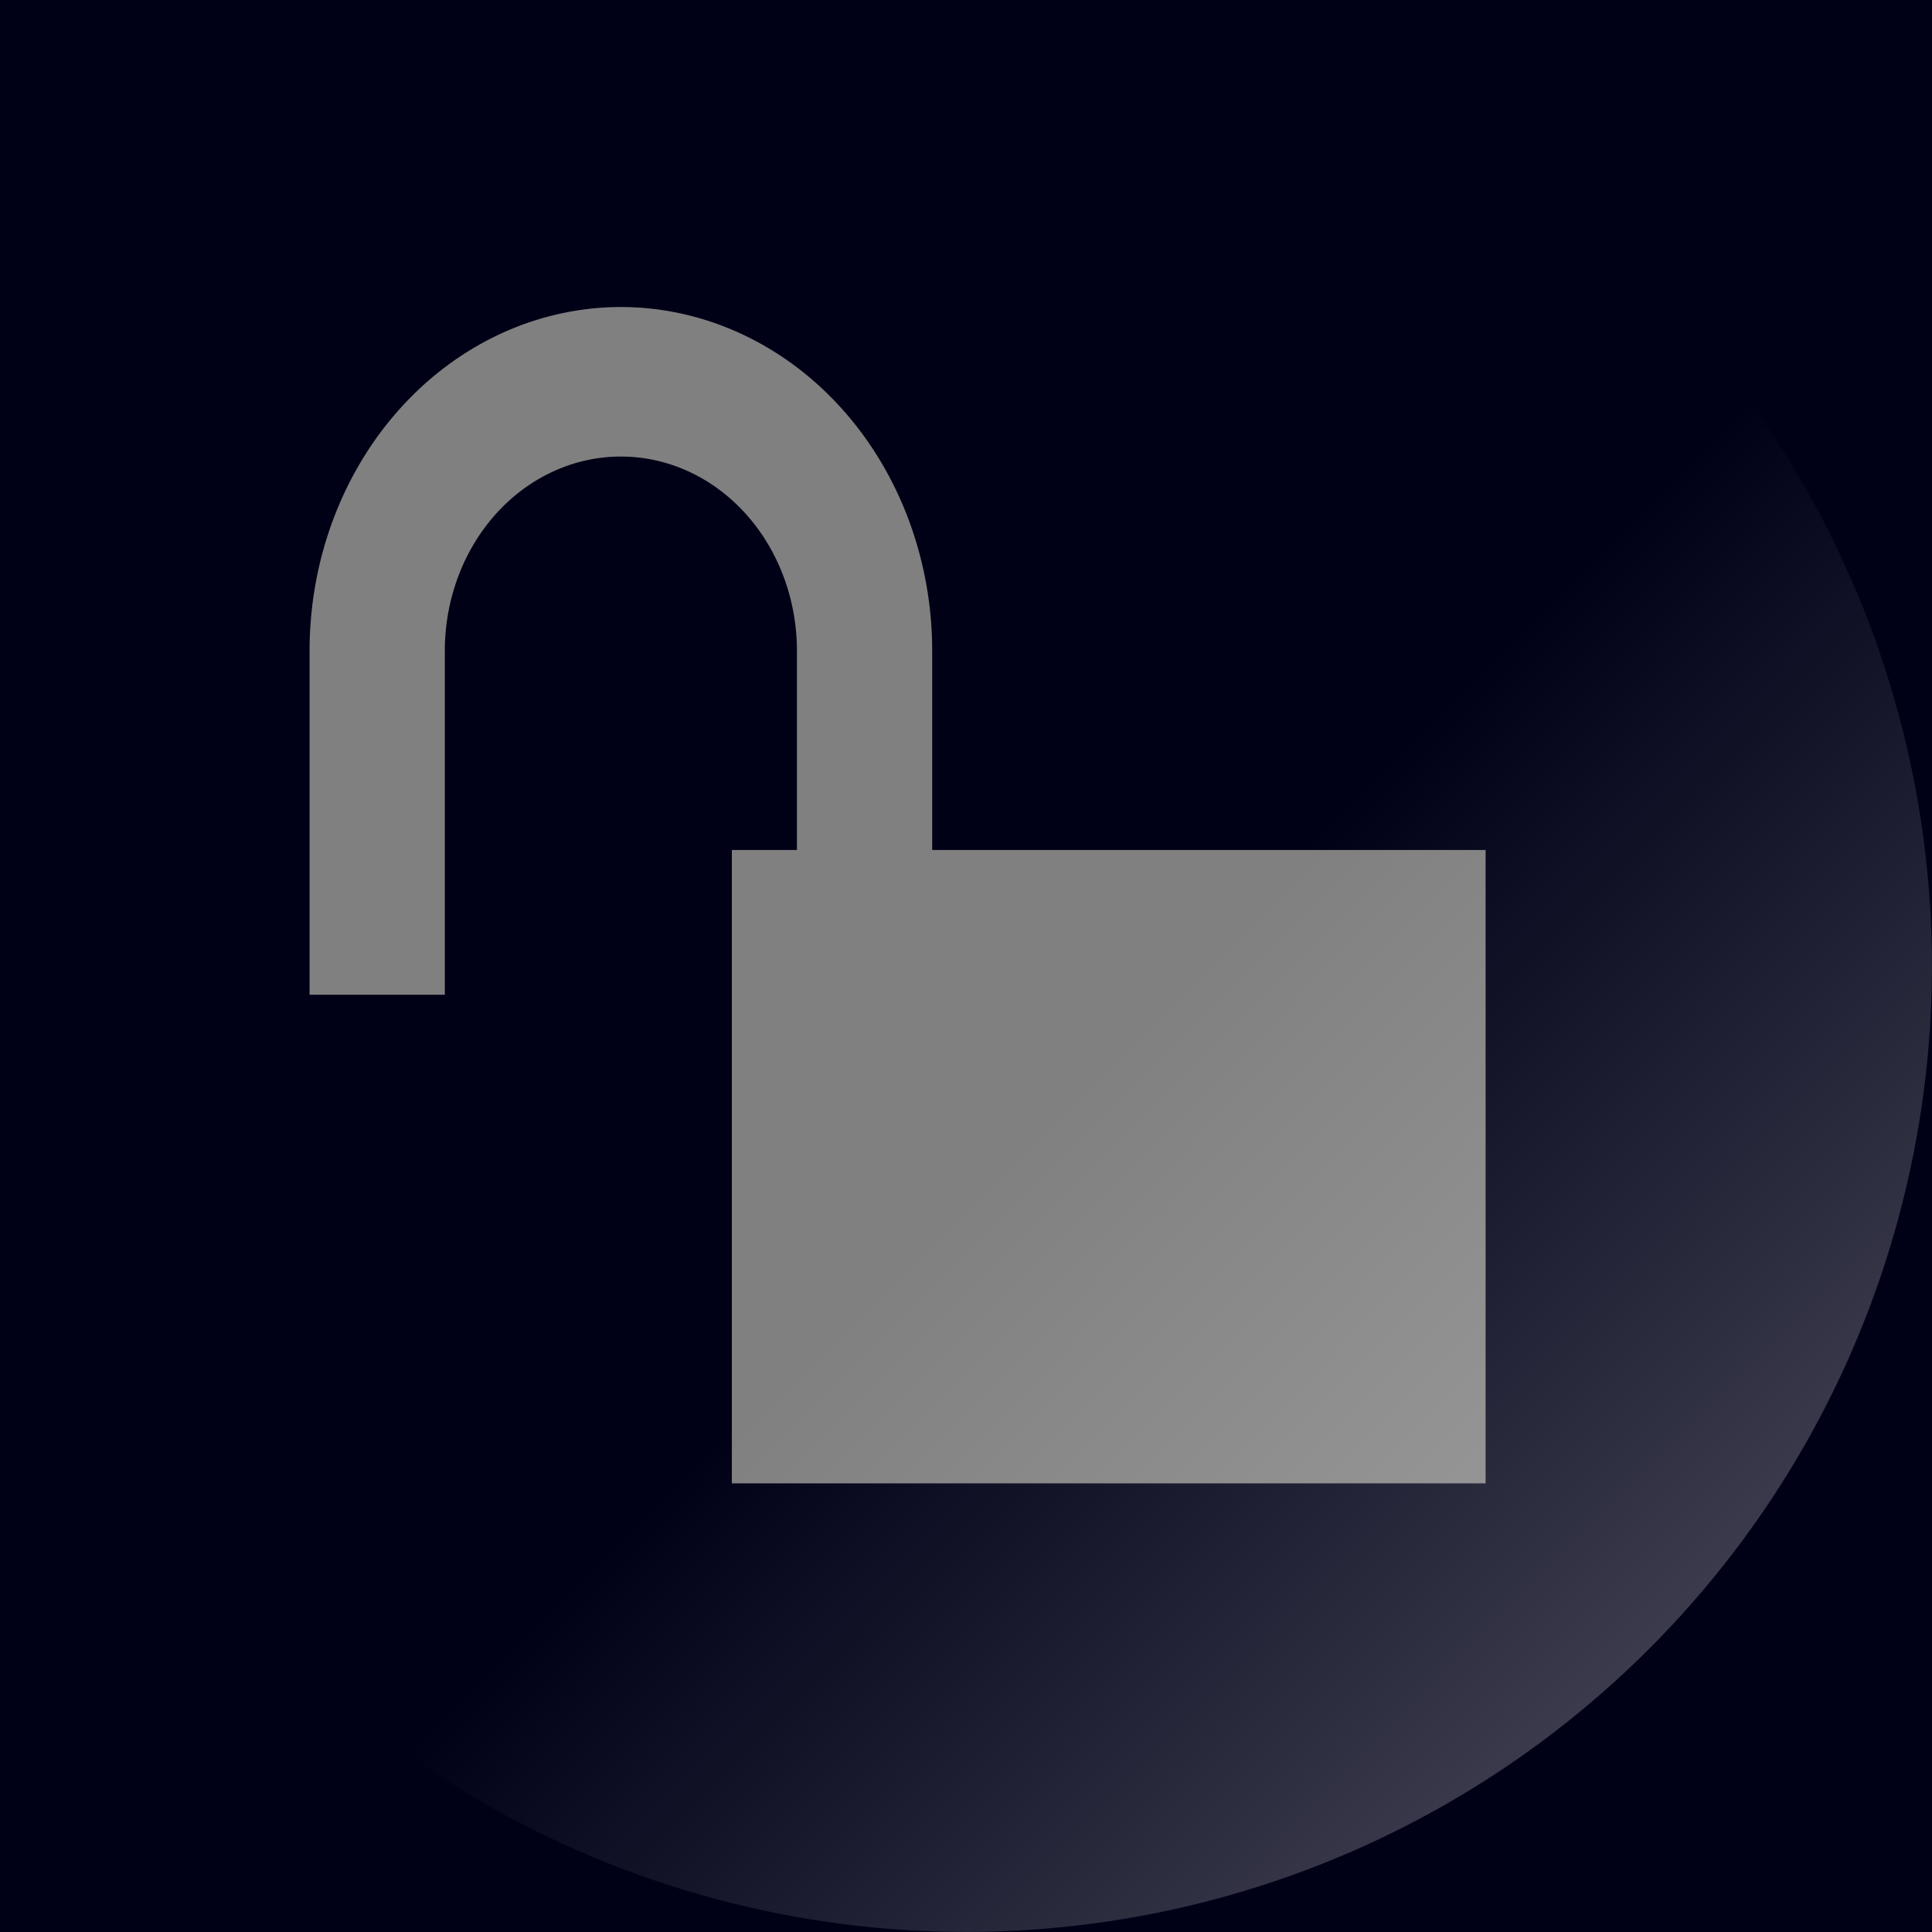 <?xml version="1.0" encoding="UTF-8" standalone="no"?>
<!-- Created with Inkscape (http://www.inkscape.org/) -->

<svg
   width="23"
   height="23"
   viewBox="0 0 6.085 6.085"
   version="1.1"
   id="svg3242"
   inkscape:version="1.3.2 (091e20ef0f, 2023-11-25)"
   sodipodi:docname="logout.svg"
   inkscape:export-filename="Svelte\sv-kit\web\src\lib\btn-img-start.png"
   inkscape:export-xdpi="7.6199999"
   inkscape:export-ydpi="7.6199999"
   xmlns:inkscape="http://www.inkscape.org/namespaces/inkscape"
   xmlns:sodipodi="http://sodipodi.sourceforge.net/DTD/sodipodi-0.dtd"
   xmlns:xlink="http://www.w3.org/1999/xlink"
   xmlns="http://www.w3.org/2000/svg"
   xmlns:svg="http://www.w3.org/2000/svg">
  <rect x="0" y="0" width="6.085" height="6.085" fill="#808080" stroke="none"/>
  <sodipodi:namedview
     id="namedview3244"
     pagecolor="#ffffff"
     bordercolor="#666666"
     borderopacity="1.0"
     inkscape:showpageshadow="2"
     inkscape:pageopacity="0.0"
     inkscape:pagecheckerboard="true"
     inkscape:deskcolor="#d1d1d1"
     inkscape:document-units="mm"
     showgrid="false"
     inkscape:zoom="8.4359982"
     inkscape:cx="-28.390239"
     inkscape:cy="18.432911"
     inkscape:window-width="1920"
     inkscape:window-height="1017"
     inkscape:window-x="1912"
     inkscape:window-y="-8"
     inkscape:window-maximized="1"
     inkscape:current-layer="layer1" />
  <defs
     id="defs3239">
    <linearGradient
       inkscape:collect="always"
       xlink:href="#linearGradient1262"
       id="linearGradient1264"
       x1="0"
       y1="3.043"
       x2="2.554"
       y2="3.055"
       gradientUnits="userSpaceOnUse"
       gradientTransform="translate(-7.346,-3.043)" />
    <linearGradient
       inkscape:collect="always"
       id="linearGradient1262">
      <stop
         style="stop-color:#ffffff;stop-opacity:0.23;"
         offset="0"
         id="stop1258" />
      <stop
         style="stop-color:#ffffff;stop-opacity:0;"
         offset="1"
         id="stop1260" />
    </linearGradient>
  </defs>
  <g
     inkscape:label="Layer 1"
     inkscape:groupmode="layer"
     id="layer1">
    <path
       id="rect2"
       style="fill:#000017;stroke-width:7.204;stroke-opacity:0.7"
       d="M 0 0 L 0 6.085 L 6.085 6.085 L 6.085 0 L 0 0 z M 1.956 0.967 A 0.981 1.083 0 0 1 2.936 2.05 L 2.936 2.677 L 4.679 2.677 L 4.679 4.672 L 2.305 4.672 L 2.305 2.677 L 2.51 2.677 L 2.51 2.662 L 2.51 2.381 L 2.51 2.05 A 0.554 0.612 0 0 0 1.956 1.438 A 0.554 0.612 0 0 0 1.401 2.05 L 1.401 2.381 L 1.401 2.662 L 1.401 3.133 L 0.975 3.133 L 0.975 2.05 A 0.981 1.083 0 0 1 1.956 0.967 z " />
    <circle
       style="fill:url(#linearGradient1264);fill-opacity:1;stroke-width:9.343"
       id="path1157"
       cx="-4.303"
       cy="9.9096127e-08"
       r="3.043"
       transform="matrix(-0.707,-0.707,-0.707,0.707,0,0)" />
  </g>
</svg>
